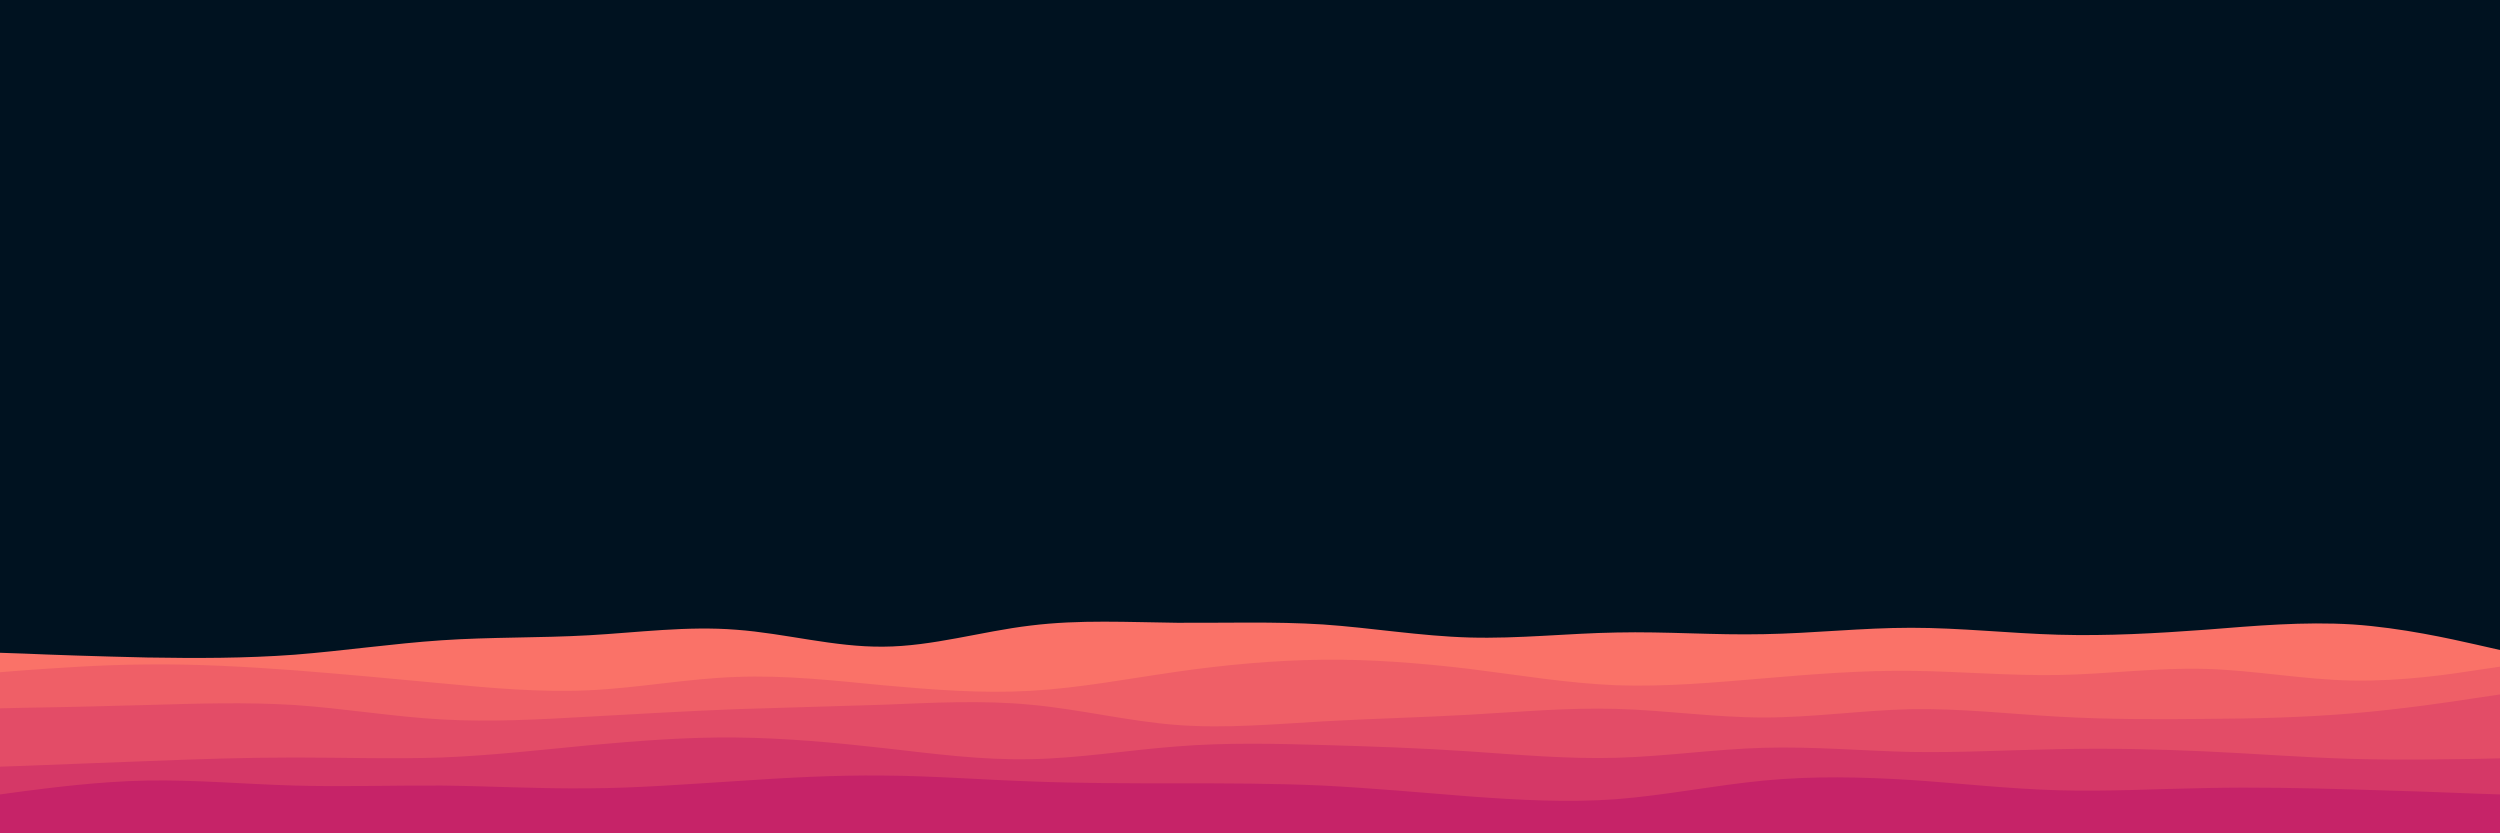 <svg id="visual" viewBox="0 0 900 300" width="900" height="300" xmlns="http://www.w3.org/2000/svg" xmlns:xlink="http://www.w3.org/1999/xlink" version="1.1"><rect x="0" y="0" width="900" height="300" fill="#001220"></rect><path d="M0 235L8.8 235.3C17.7 235.7 35.3 236.3 53 236.7C70.7 237 88.3 237 106 235.7C123.7 234.3 141.3 231.7 159 230.5C176.7 229.3 194.3 229.7 212 228.7C229.7 227.7 247.3 225.3 265 226.7C282.7 228 300.3 233 318 232.8C335.7 232.7 353.3 227.3 371 225.2C388.7 223 406.3 224 423.8 224.2C441.3 224.3 458.7 223.7 476.2 224.8C493.7 226 511.3 229 529 229.5C546.7 230 564.3 228 582 227.7C599.7 227.3 617.3 228.7 635 228.3C652.7 228 670.3 226 688 226C705.7 226 723.3 228 741 228.5C758.7 229 776.3 228 794 226.7C811.7 225.3 829.3 223.7 847 224.8C864.7 226 882.3 230 891.2 232L900 234L900 301L891.2 301C882.3 301 864.7 301 847 301C829.3 301 811.7 301 794 301C776.3 301 758.7 301 741 301C723.3 301 705.7 301 688 301C670.3 301 652.7 301 635 301C617.3 301 599.7 301 582 301C564.3 301 546.7 301 529 301C511.3 301 493.7 301 476.2 301C458.7 301 441.3 301 423.8 301C406.3 301 388.7 301 371 301C353.3 301 335.7 301 318 301C300.3 301 282.7 301 265 301C247.3 301 229.7 301 212 301C194.3 301 176.7 301 159 301C141.3 301 123.7 301 106 301C88.3 301 70.7 301 53 301C35.3 301 17.7 301 8.8 301L0 301Z" fill="#fa7268"></path><path d="M0 242L8.8 241.3C17.7 240.7 35.3 239.3 53 239.2C70.7 239 88.3 240 106 241.3C123.7 242.7 141.3 244.3 159 246C176.7 247.7 194.3 249.3 212 248.5C229.7 247.7 247.3 244.3 265 243.7C282.7 243 300.3 245 318 246.7C335.7 248.3 353.3 249.7 371 248.7C388.7 247.7 406.3 244.3 423.8 241.8C441.3 239.3 458.7 237.7 476.2 237.5C493.7 237.3 511.3 238.7 529 240.8C546.7 243 564.3 246 582 246.7C599.7 247.3 617.3 245.7 635 244.2C652.7 242.7 670.3 241.3 688 241.5C705.7 241.7 723.3 243.3 741 243C758.7 242.7 776.3 240.3 794 240.8C811.7 241.3 829.3 244.7 847 245C864.7 245.3 882.3 242.7 891.2 241.3L900 240L900 301L891.2 301C882.3 301 864.7 301 847 301C829.3 301 811.7 301 794 301C776.3 301 758.7 301 741 301C723.3 301 705.7 301 688 301C670.3 301 652.7 301 635 301C617.3 301 599.7 301 582 301C564.3 301 546.7 301 529 301C511.3 301 493.7 301 476.2 301C458.7 301 441.3 301 423.8 301C406.3 301 388.7 301 371 301C353.3 301 335.7 301 318 301C300.3 301 282.7 301 265 301C247.3 301 229.7 301 212 301C194.3 301 176.7 301 159 301C141.3 301 123.7 301 106 301C88.3 301 70.7 301 53 301C35.3 301 17.7 301 8.8 301L0 301Z" fill="#ef5f67"></path><path d="M0 255L8.8 254.8C17.7 254.7 35.3 254.3 53 253.8C70.7 253.3 88.3 252.7 106 253.8C123.7 255 141.3 258 159 259C176.7 260 194.3 259 212 258C229.7 257 247.3 256 265 255.3C282.7 254.7 300.3 254.3 318 253.7C335.7 253 353.3 252 371 253.7C388.7 255.3 406.3 259.7 423.8 261C441.3 262.3 458.7 260.7 476.2 259.7C493.7 258.7 511.3 258.3 529 257.3C546.7 256.3 564.3 254.7 582 255.2C599.7 255.7 617.3 258.3 635 258.3C652.7 258.3 670.3 255.7 688 255.3C705.7 255 723.3 257 741 258C758.7 259 776.3 259 794 258.8C811.7 258.7 829.3 258.3 847 256.8C864.7 255.3 882.3 252.7 891.2 251.3L900 250L900 301L891.2 301C882.3 301 864.7 301 847 301C829.3 301 811.7 301 794 301C776.3 301 758.7 301 741 301C723.3 301 705.7 301 688 301C670.3 301 652.7 301 635 301C617.3 301 599.7 301 582 301C564.3 301 546.7 301 529 301C511.3 301 493.7 301 476.2 301C458.7 301 441.3 301 423.8 301C406.3 301 388.7 301 371 301C353.3 301 335.7 301 318 301C300.3 301 282.7 301 265 301C247.3 301 229.7 301 212 301C194.3 301 176.7 301 159 301C141.3 301 123.7 301 106 301C88.3 301 70.7 301 53 301C35.3 301 17.7 301 8.8 301L0 301Z" fill="#e34c67"></path><path d="M0 276L8.8 275.7C17.7 275.3 35.3 274.7 53 274C70.7 273.3 88.3 272.7 106 272.7C123.7 272.7 141.3 273.3 159 272.7C176.7 272 194.3 270 212 268.3C229.7 266.7 247.3 265.3 265 265.5C282.7 265.7 300.3 267.3 318 269.3C335.7 271.3 353.3 273.7 371 273.3C388.7 273 406.3 270 423.8 268.7C441.3 267.3 458.7 267.7 476.2 268.2C493.7 268.7 511.3 269.3 529 270.5C546.7 271.7 564.3 273.3 582 272.8C599.7 272.3 617.3 269.7 635 269.2C652.7 268.7 670.3 270.3 688 270.7C705.7 271 723.3 270 741 269.7C758.7 269.3 776.3 269.7 794 270.5C811.7 271.3 829.3 272.7 847 273.2C864.7 273.7 882.3 273.3 891.2 273.2L900 273L900 301L891.2 301C882.3 301 864.7 301 847 301C829.3 301 811.7 301 794 301C776.3 301 758.7 301 741 301C723.3 301 705.7 301 688 301C670.3 301 652.7 301 635 301C617.3 301 599.7 301 582 301C564.3 301 546.7 301 529 301C511.3 301 493.7 301 476.2 301C458.7 301 441.3 301 423.8 301C406.3 301 388.7 301 371 301C353.3 301 335.7 301 318 301C300.3 301 282.7 301 265 301C247.3 301 229.7 301 212 301C194.3 301 176.7 301 159 301C141.3 301 123.7 301 106 301C88.3 301 70.7 301 53 301C35.3 301 17.7 301 8.8 301L0 301Z" fill="#d53867"></path><path d="M0 286L8.8 284.8C17.7 283.7 35.3 281.3 53 281C70.7 280.7 88.3 282.3 106 282.8C123.7 283.3 141.3 282.7 159 282.8C176.7 283 194.3 284 212 283.8C229.7 283.7 247.3 282.3 265 281.2C282.7 280 300.3 279 318 279.2C335.7 279.3 353.3 280.7 371 281.3C388.7 282 406.3 282 423.8 282C441.3 282 458.7 282 476.2 282.8C493.7 283.7 511.3 285.3 529 286.7C546.7 288 564.3 289 582 287.7C599.7 286.3 617.3 282.7 635 281C652.7 279.3 670.3 279.7 688 280.8C705.7 282 723.3 284 741 284.5C758.7 285 776.3 284 794 283.7C811.7 283.3 829.3 283.7 847 284.2C864.7 284.7 882.3 285.3 891.2 285.7L900 286L900 301L891.2 301C882.3 301 864.7 301 847 301C829.3 301 811.7 301 794 301C776.3 301 758.7 301 741 301C723.3 301 705.7 301 688 301C670.3 301 652.7 301 635 301C617.3 301 599.7 301 582 301C564.3 301 546.7 301 529 301C511.3 301 493.7 301 476.2 301C458.7 301 441.3 301 423.8 301C406.3 301 388.7 301 371 301C353.3 301 335.7 301 318 301C300.3 301 282.7 301 265 301C247.3 301 229.7 301 212 301C194.3 301 176.7 301 159 301C141.3 301 123.7 301 106 301C88.3 301 70.7 301 53 301C35.3 301 17.7 301 8.8 301L0 301Z" fill="#c62368"></path></svg>